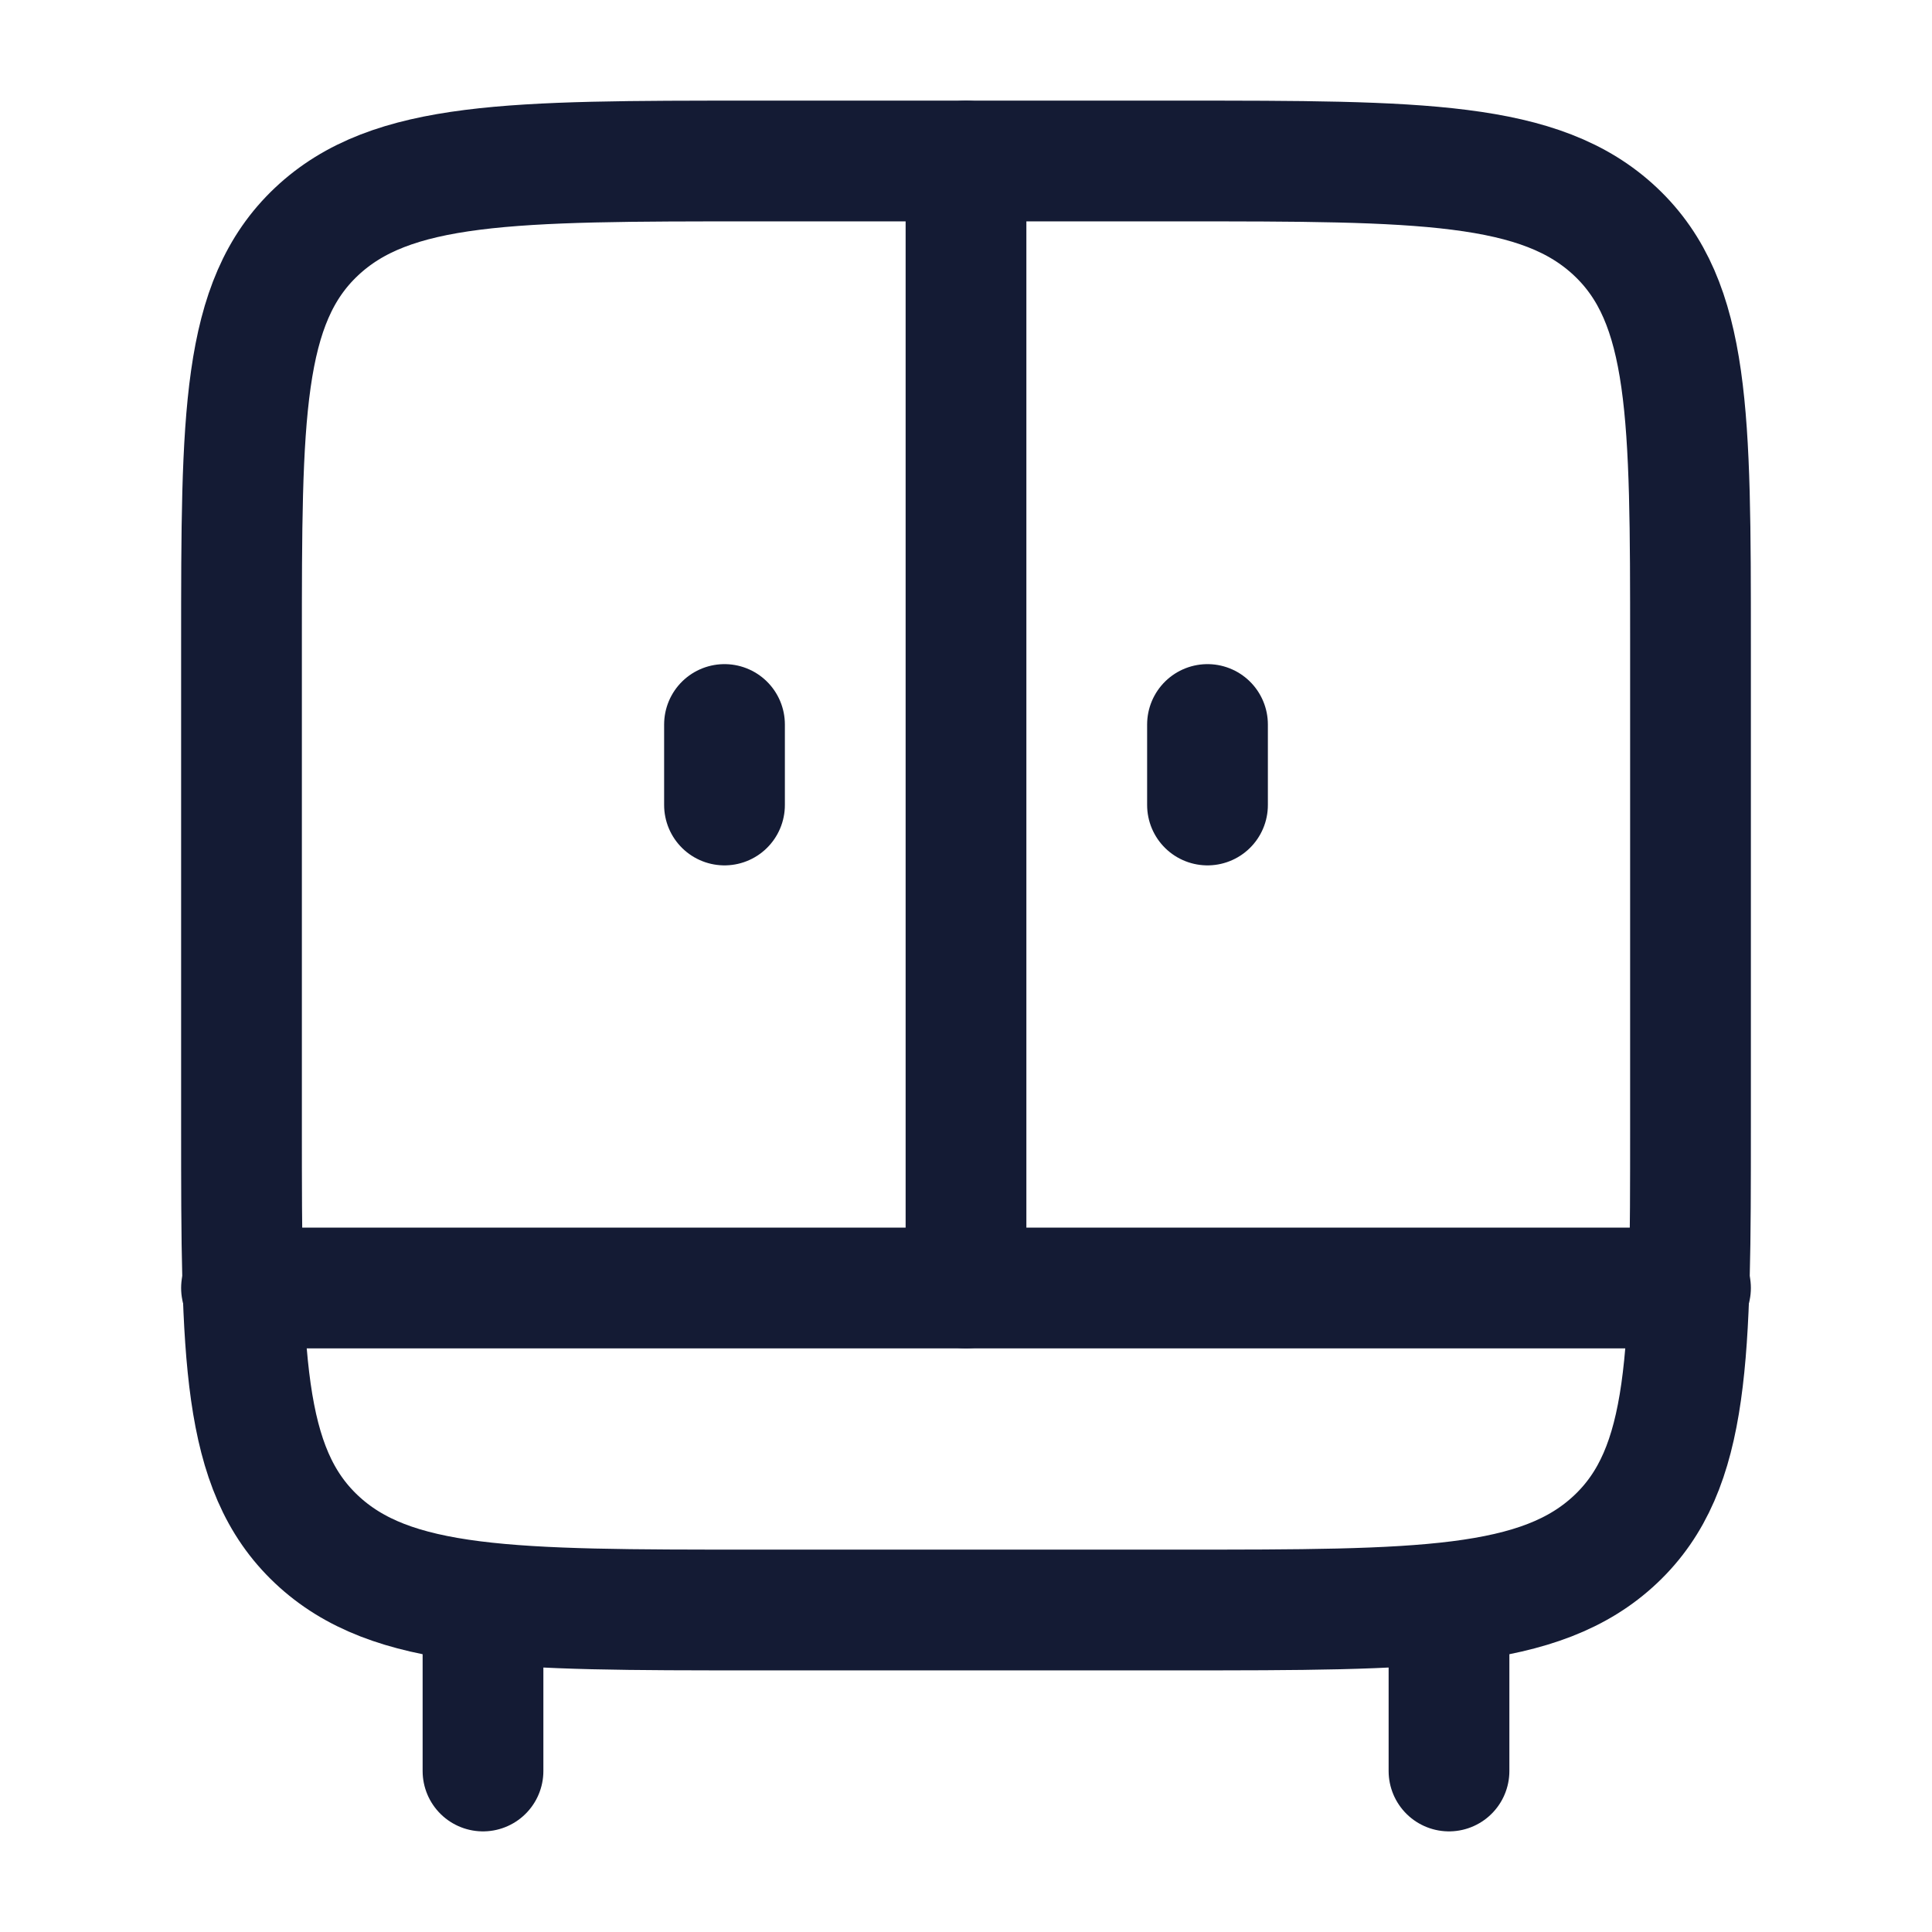<?xml version="1.0"?>
<svg xmlns="http://www.w3.org/2000/svg" width="24" height="24" viewBox="0 0 24 24" fill="none" data-category="furnitures" data-tags="wardrobe-03" data-set="Stroke" data-type="Rounded">
<path d="M6 20V22M18 20V22" stroke="#141B34" stroke-width="1.5" stroke-linecap="round" stroke-linejoin="round"/>
<path d="M3 16H21" stroke="#141B34" stroke-width="1.5" stroke-linecap="round" stroke-linejoin="round"/>
<path d="M12 16V2" stroke="#141B34" stroke-width="1.5" stroke-linecap="round" stroke-linejoin="round"/>
<path d="M3 14V8C3 5.172 3 3.757 3.93 2.879C4.861 2 6.358 2 9.353 2H14.647C17.642 2 19.139 2 20.07 2.879C21 3.757 21 5.172 21 8V14C21 16.828 21 18.243 20.07 19.121C19.139 20 17.642 20 14.647 20H9.353C6.358 20 4.861 20 3.93 19.121C3 18.243 3 16.828 3 14Z" stroke="#141B34" stroke-width="1.5" stroke-linecap="round" stroke-linejoin="round"/>
<path d="M9 10V9" stroke="#141B34" stroke-width="1.5" stroke-linecap="round" stroke-linejoin="round"/>
<path d="M15 10V9" stroke="#141B34" stroke-width="1.5" stroke-linecap="round" stroke-linejoin="round"/>
</svg>
